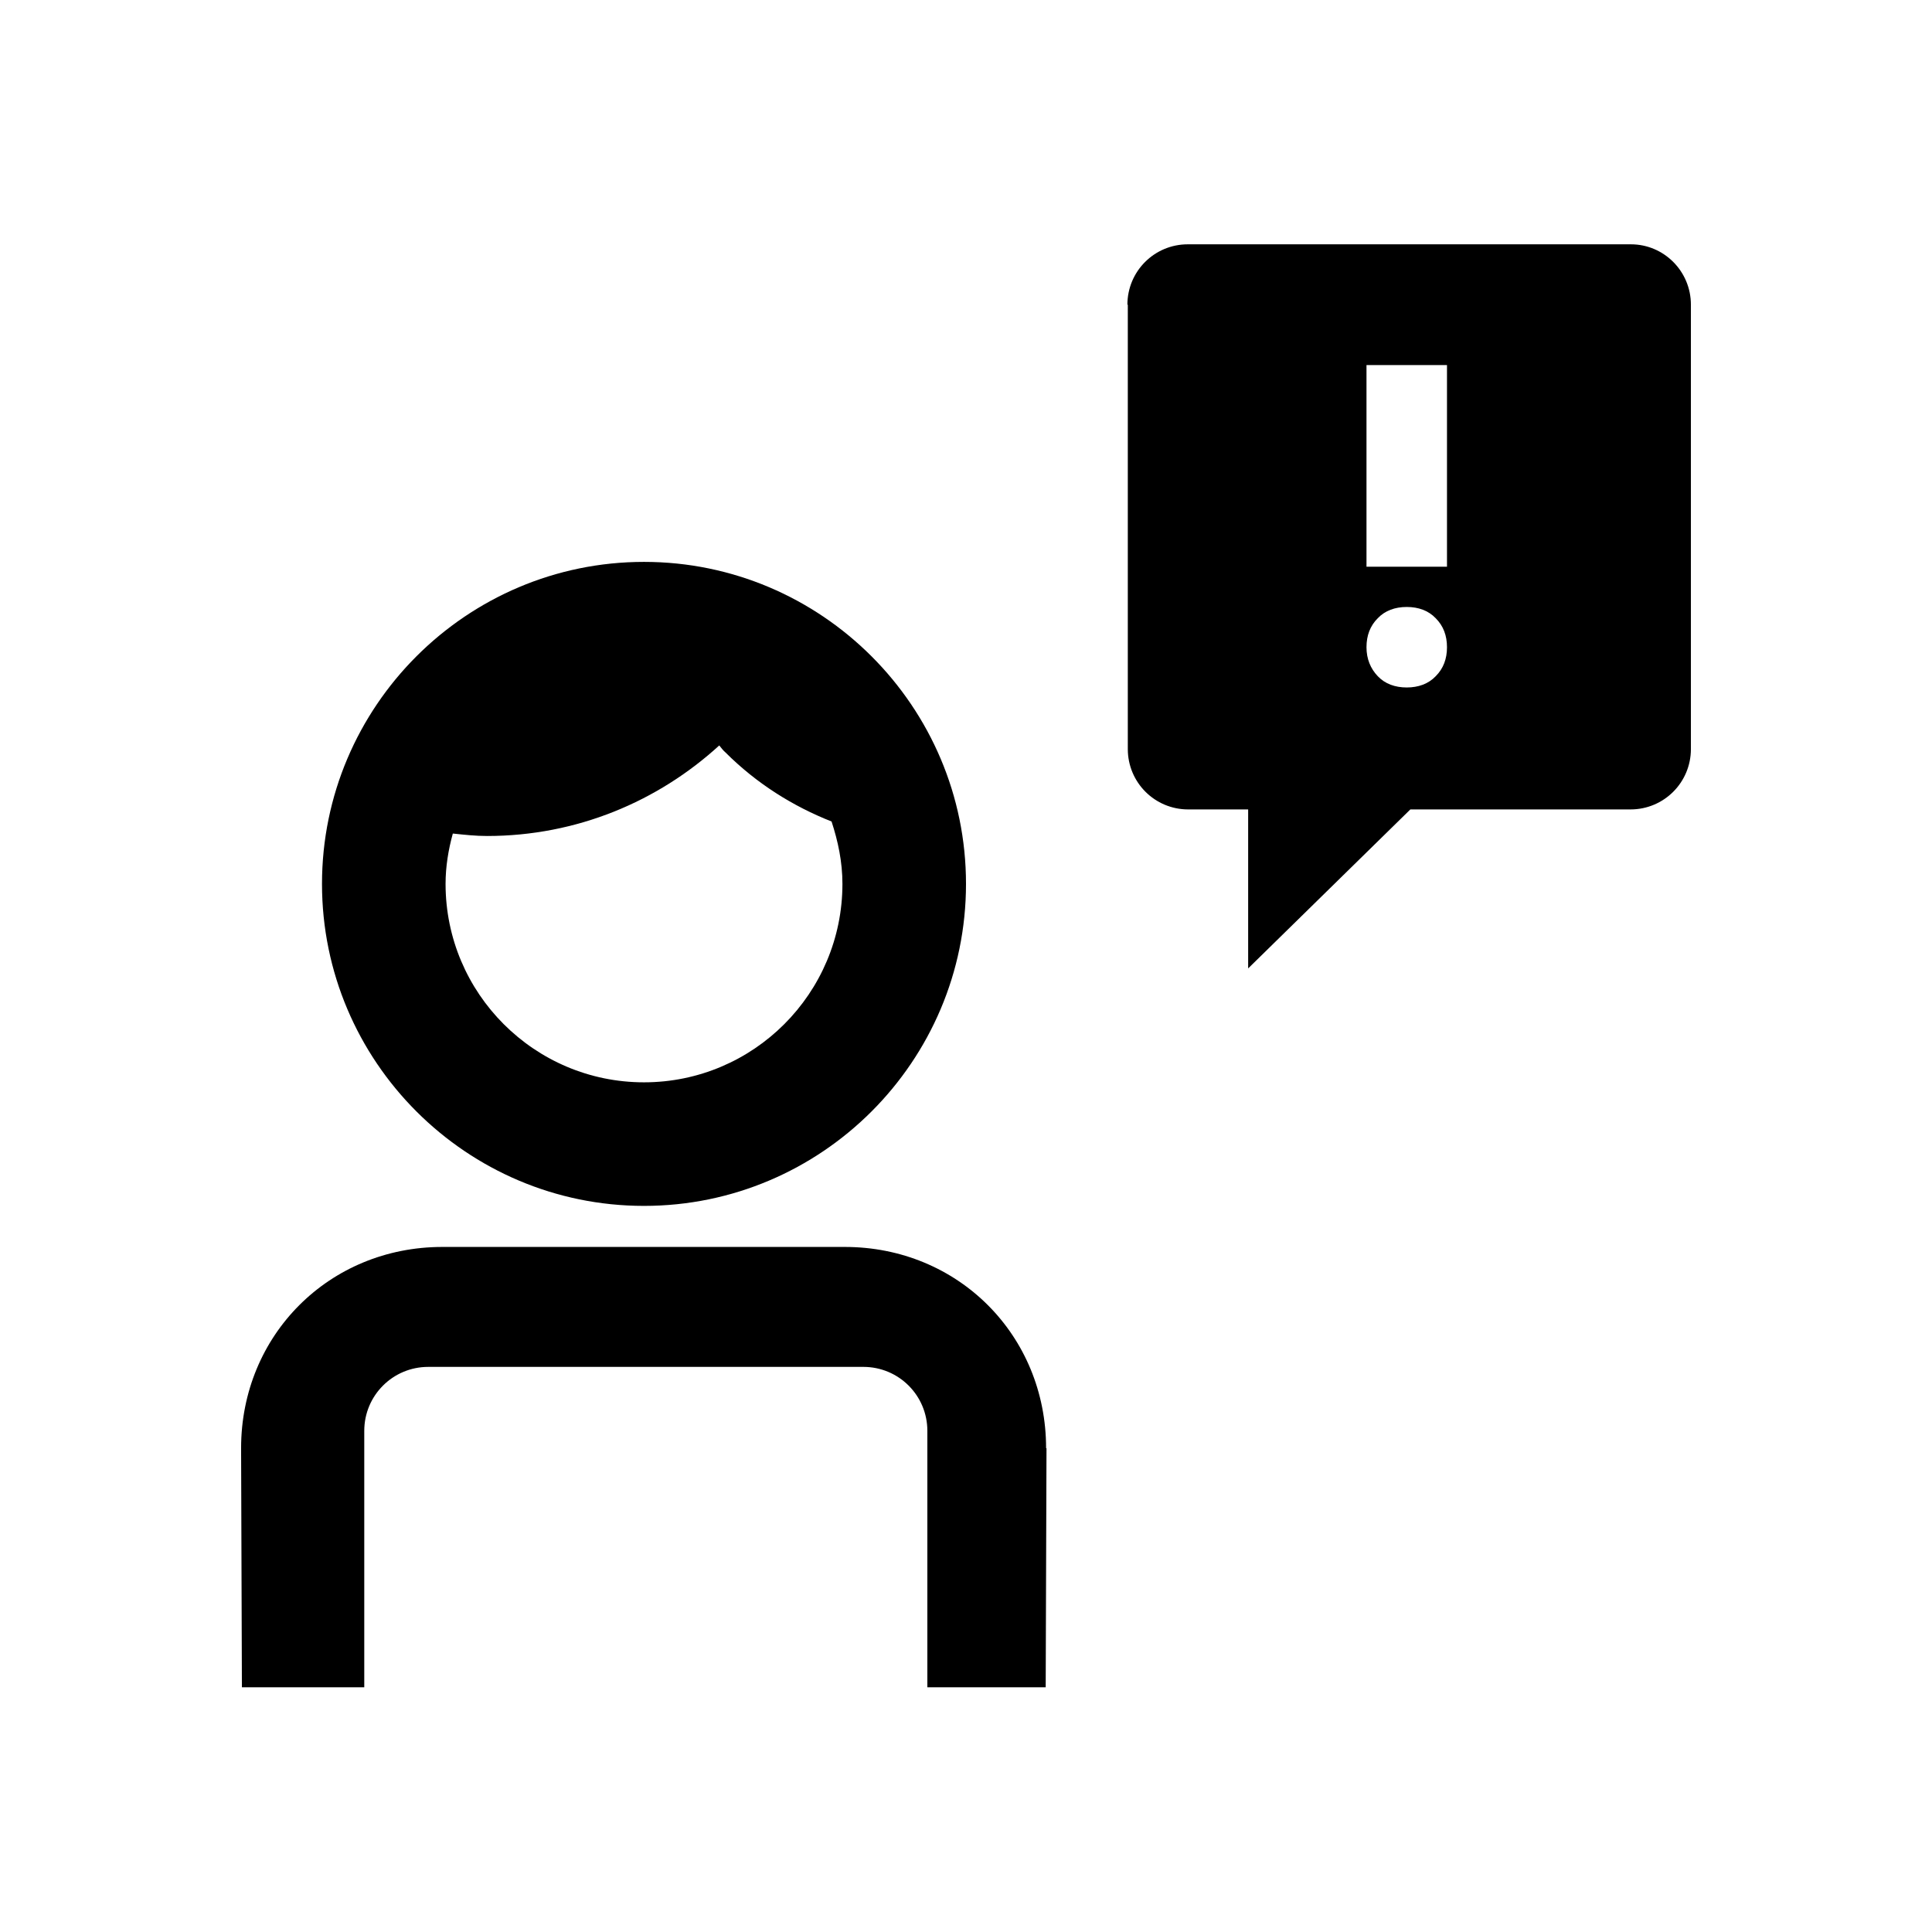 <svg xmlns="http://www.w3.org/2000/svg" viewBox="0 0 48 48"><title>Melding</title><path d="M16 29.96c4.41 0 8-3.59 8-8s-3.59-8-8-8-8 3.59-8 8 3.59 8 8 8Zm-4.74-9.25c.28.03.56.06.84.06 2.23 0 4.25-.86 5.77-2.25.05.06.09.12.15.17.78.78 1.68 1.34 2.64 1.72.16.49.27 1 .27 1.55 0 2.72-2.21 4.93-4.93 4.93s-4.93-2.21-4.93-4.93c0-.43.07-.85.18-1.25ZM26 35.98l-.02 5.94h-2.94v-6.37c0-.88-.71-1.59-1.59-1.59H10.64c-.88 0-1.59.71-1.59 1.59v6.37H6.01l-.02-5.94c0-2.81 2.19-5 5-5h10c2.81 0 5 2.19 5 5Zm2.02-28.41v11.04c0 .83.67 1.5 1.5 1.5h1.49v3.95l4.03-3.95h5.47c.83 0 1.5-.67 1.5-1.5V7.57c0-.83-.67-1.5-1.49-1.5H29.51c-.83 0-1.5.67-1.5 1.5Zm5.93 8.51c0-.29.09-.53.28-.72.18-.19.43-.28.72-.28s.54.09.72.28c.19.19.28.43.28.72s-.09.53-.28.72c-.18.19-.43.28-.72.28s-.54-.09-.72-.28c-.18-.19-.28-.43-.28-.72Zm0-7.01h2v5.01h-2V9.07Z"/></svg>
